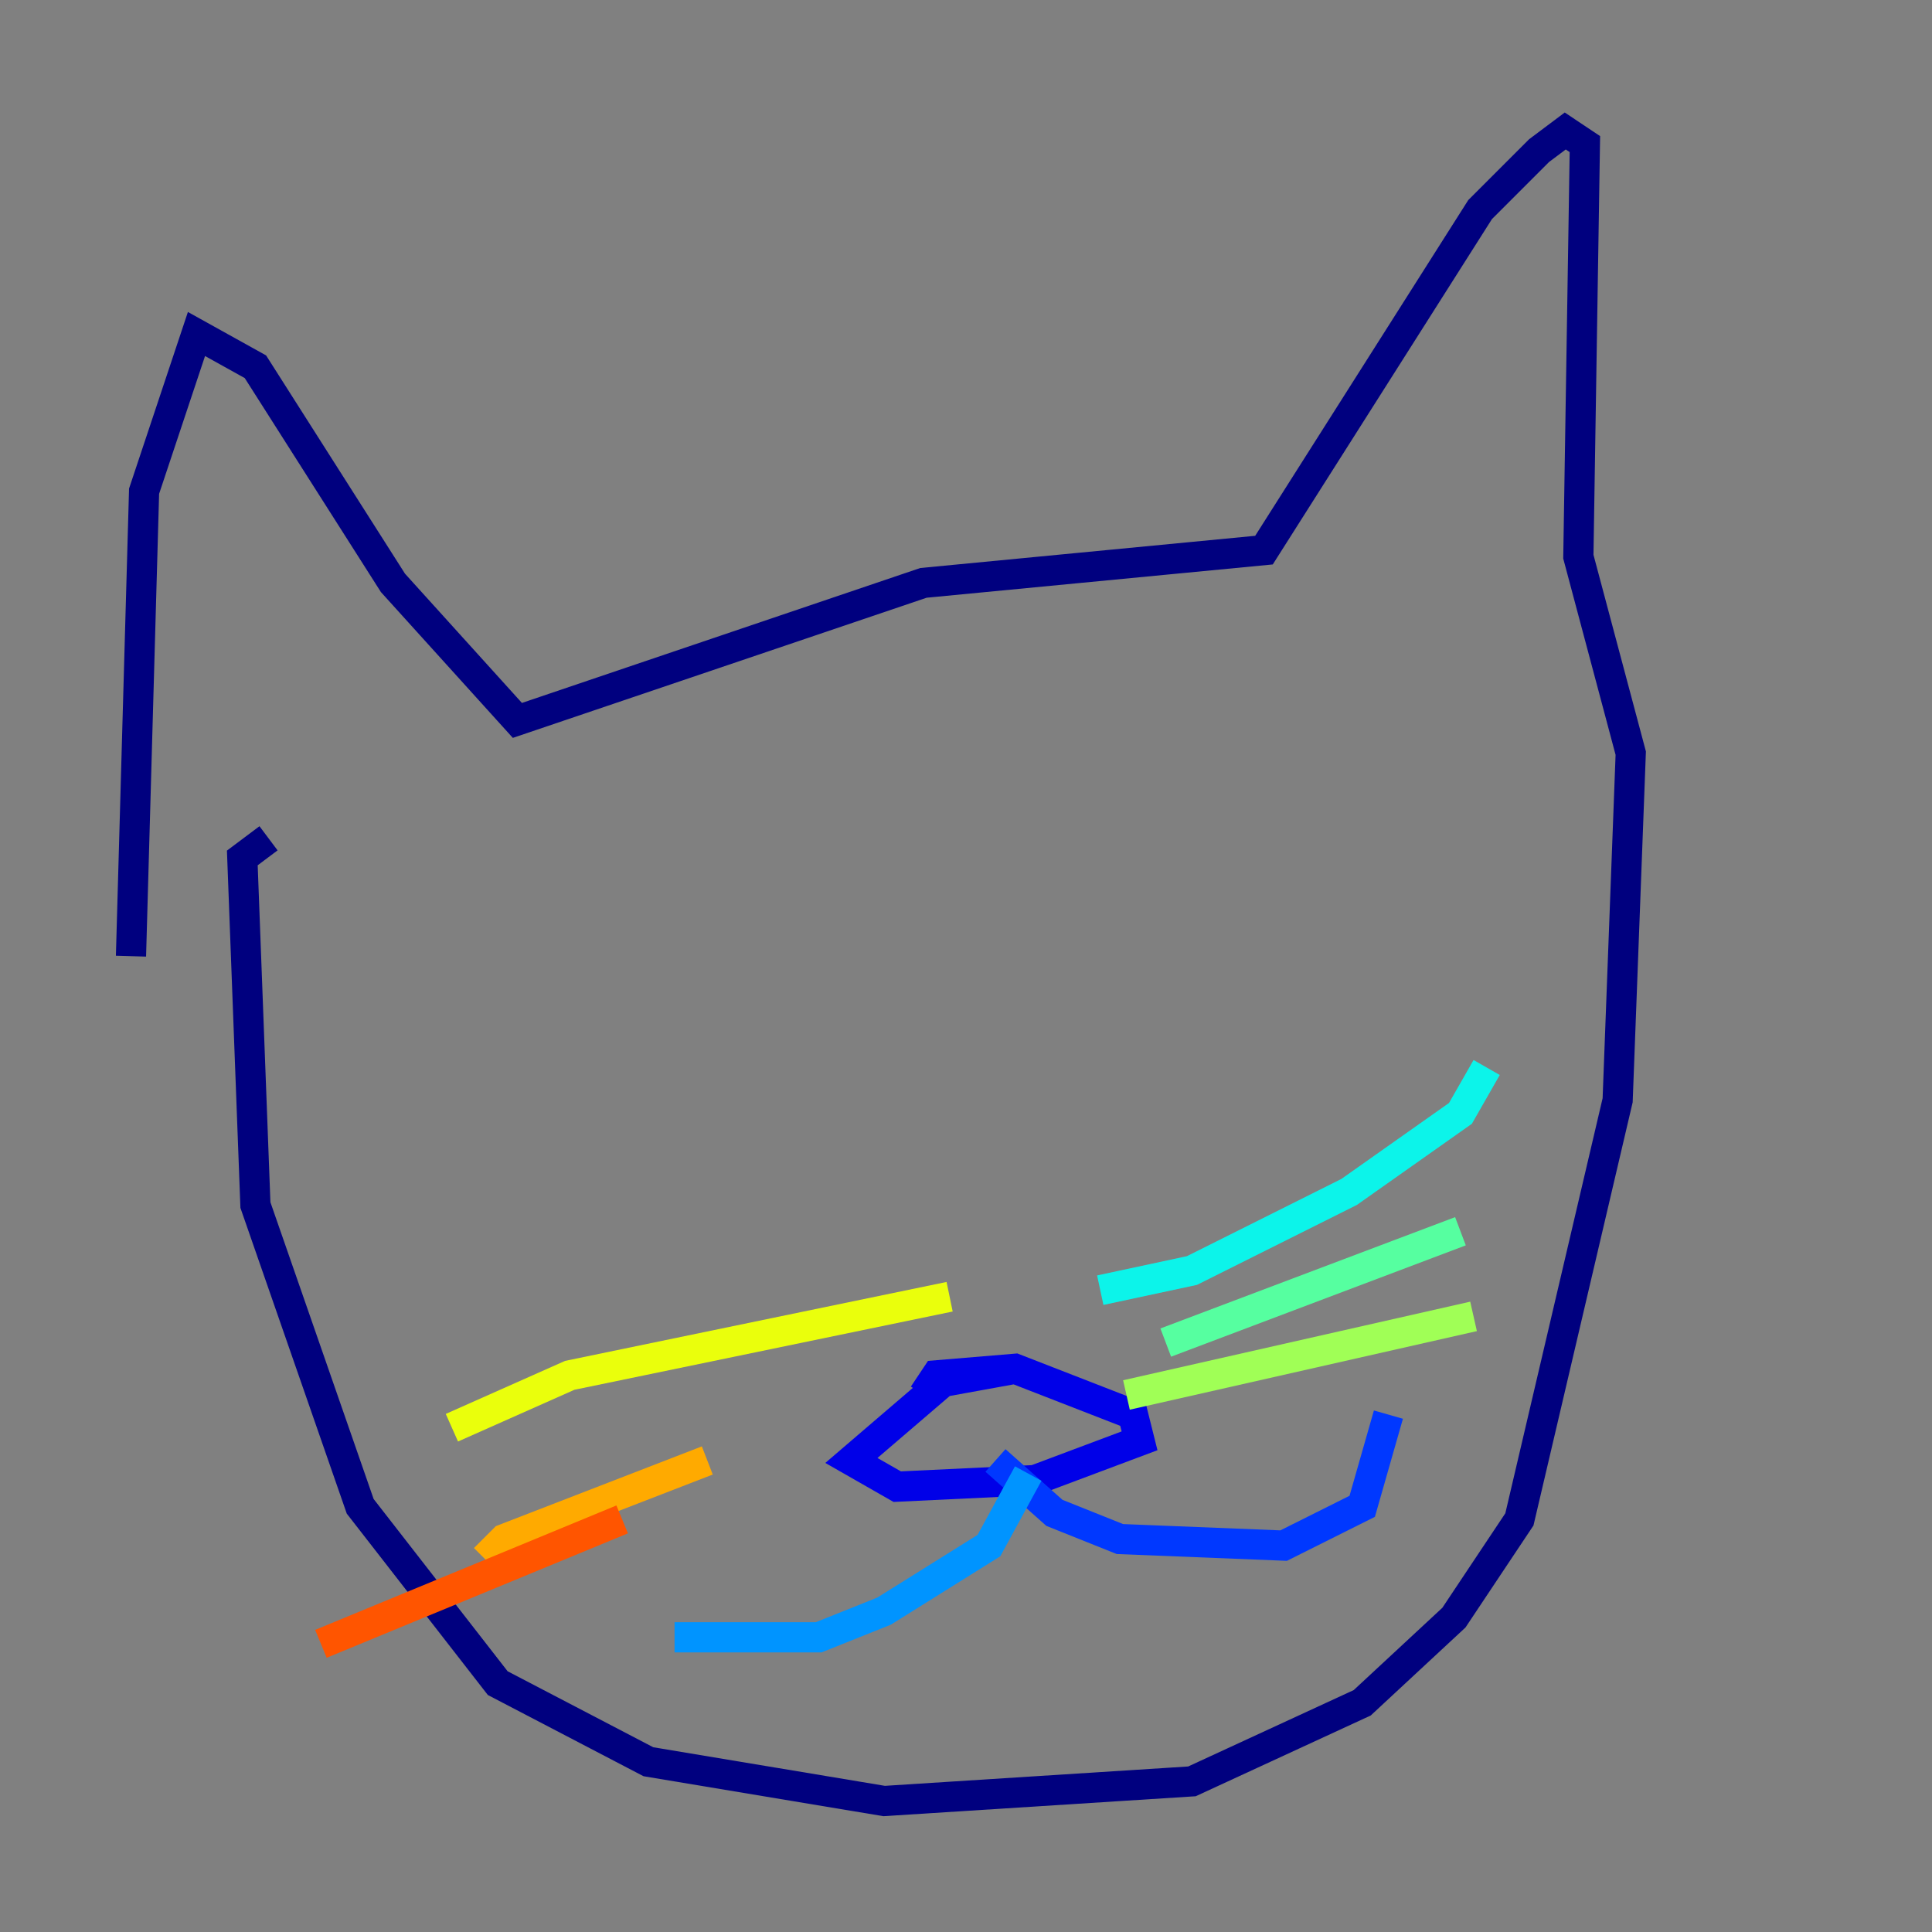 <?xml version="1.0" encoding="utf-8" ?>
<svg baseProfile="tiny" height="128" version="1.2" viewBox="0,0,128,128" width="128" xmlns="http://www.w3.org/2000/svg" xmlns:ev="http://www.w3.org/2001/xml-events" xmlns:xlink="http://www.w3.org/1999/xlink"><rect x="0" y="0" width="128" height="128" fill="#808080" stroke="none"/><defs /><polyline fill="none" points="17.79,55.539 16.054,56.841 16.922,79.837 23.864,99.797 32.976,111.512 42.956,116.719 58.576,119.322 78.969,118.02 90.251,112.814 96.325,107.173 100.664,100.664 107.173,72.895 108.041,49.898 104.57,36.881 105.003,9.546 103.702,8.678 101.966,9.98 98.061,13.885 83.742,36.447 61.18,38.617 34.278,47.729 26.034,38.617 16.922,24.298 13.017,22.129 9.546,32.542 8.678,63.349" stroke="#00007f" stroke-width="2" /><polyline fill="none" points="67.254,90.685 62.481,91.552 56.407,96.759 59.444,98.495 68.556,98.061 75.498,95.458 75.064,93.722 67.254,90.685 62.047,91.119 61.18,92.42" stroke="#0000e8" stroke-width="2" /><polyline fill="none" points="65.953,96.759 69.858,100.231 74.197,101.966 85.044,102.4 90.251,99.797 91.986,93.722" stroke="#0038ff" stroke-width="2" /><polyline fill="none" points="68.122,97.627 65.519,102.4 58.576,106.739 54.237,108.475 44.691,108.475" stroke="#0094ff" stroke-width="2" /><polyline fill="none" points="72.895,85.478 78.969,84.176 89.383,78.969 96.759,73.763 98.495,70.725" stroke="#0cf4ea" stroke-width="2" /><polyline fill="none" points="77.234,88.949 96.759,81.573" stroke="#56ffa0" stroke-width="2" /><polyline fill="none" points="74.63,92.42 97.627,87.214" stroke="#a0ff56" stroke-width="2" /><polyline fill="none" points="62.915,85.912 37.749,91.119 29.939,94.59" stroke="#eaff0c" stroke-width="2" /><polyline fill="none" points="46.861,96.759 33.41,101.966 32.108,103.268" stroke="#ffaa00" stroke-width="2" /><polyline fill="none" points="41.22,100.664 21.261,108.909" stroke="#ff5500" stroke-width="2" /><polyline fill="none" points="52.502,60.746 52.502,60.746" stroke="#e80000" stroke-width="2" /><polyline fill="none" points="83.308,55.973 83.308,55.973" stroke="#7f0000" stroke-width="2" /></svg>